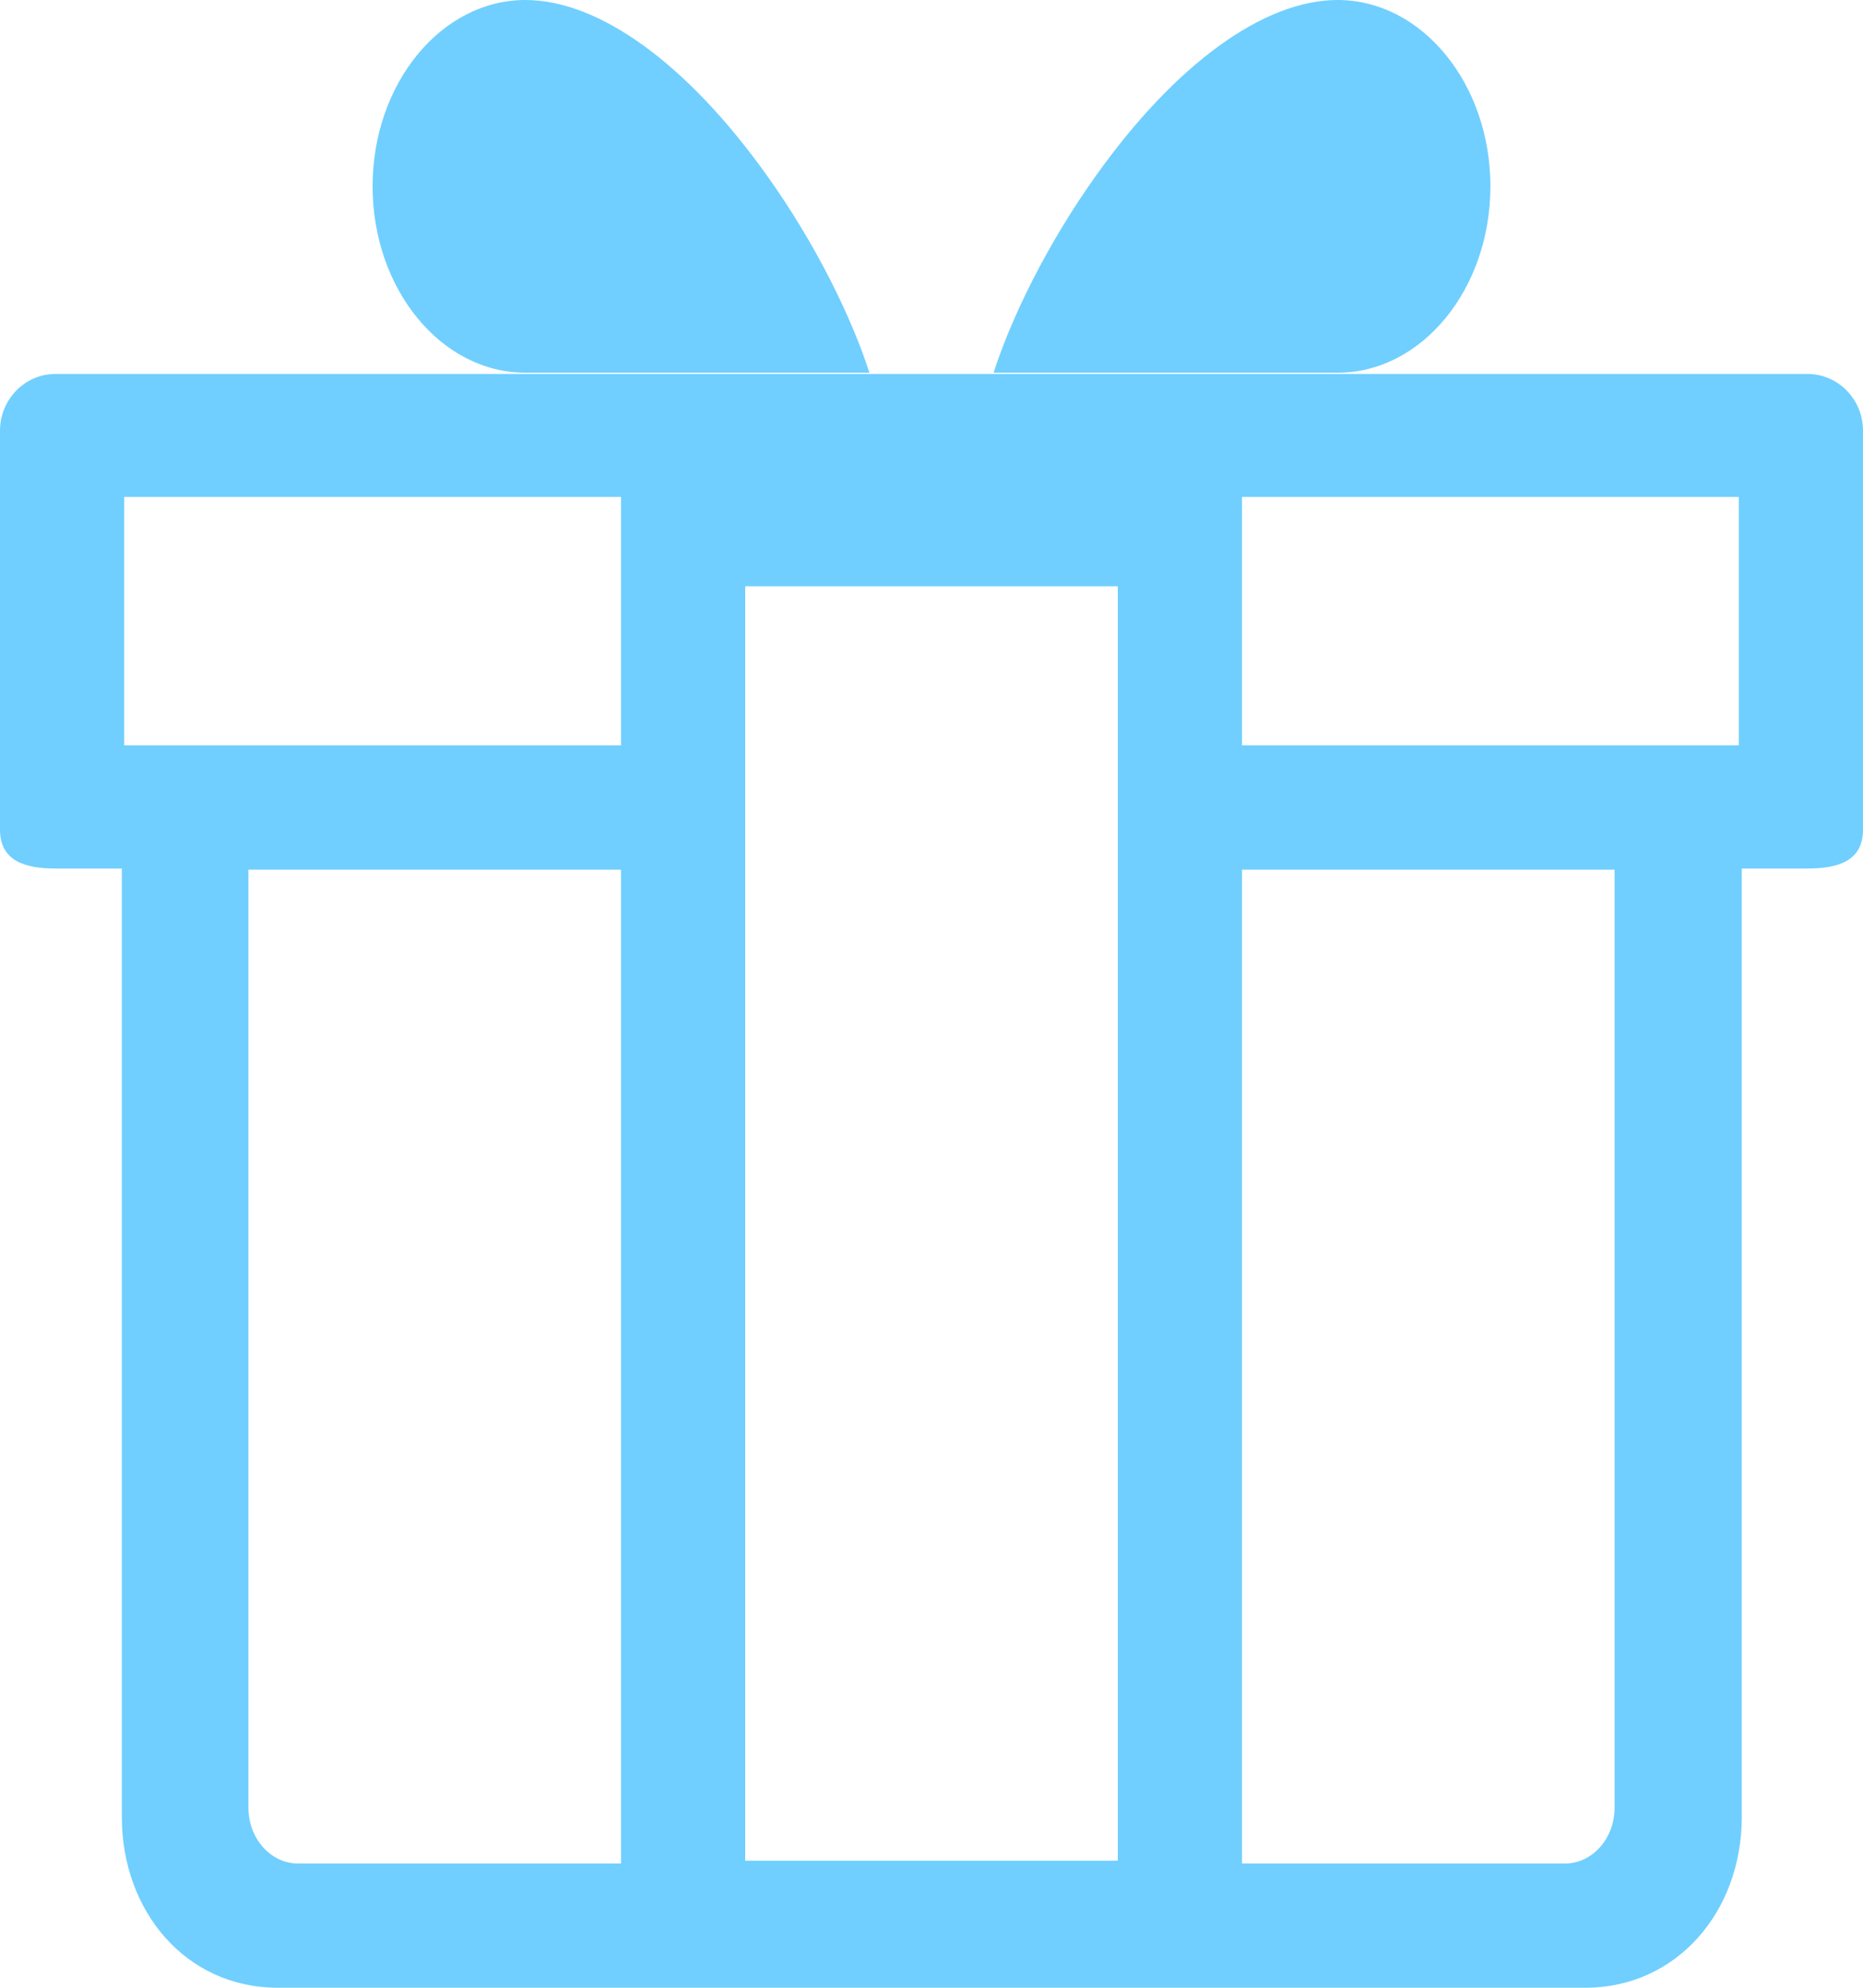 <?xml version="1.0" encoding="UTF-8" standalone="no"?>
<svg width="15px" height="16px" viewBox="0 0 15 16" version="1.1" xmlns="http://www.w3.org/2000/svg" xmlns:xlink="http://www.w3.org/1999/xlink">
    <!-- Generator: Sketch 40.3 (33839) - http://www.bohemiancoding.com/sketch -->
    <title>ico-gift</title>
    <desc>Created with Sketch.</desc>
    <defs></defs>
    <g id="Page-1" stroke="none" stroke-width="1" fill="none" fill-rule="evenodd">
        <g id="Личный-кабинет" transform="translate(-480, -484)" fill="#70CFFE">
            <g id="ico-gift" transform="translate(480, 484)">
                <path d="M0.447,3.01 C0.2,3.01 0,3.215 0,3.467 L0,6.678 C0,6.93 0.2,6.991 0.447,6.991 L0.981,6.991 L0.981,14.626 C0.981,15.384 1.497,16 2.237,16 L12.763,16 C13.503,16 14.024,15.384 14.024,14.626 L14.024,6.991 L14.553,6.991 C14.8,6.991 15,6.93 15,6.678 L15,3.467 C15,3.215 14.8,3.01 14.553,3.01 L0.447,3.01 Z M10.77,0 C11.448,0 12,0.673 12,1.5 C12,2.327 11.448,3 10.77,3 L8,3 C8.142,2.558 8.429,1.968 8.824,1.414 C9.465,0.515 10.175,0 10.77,0 Z M4.23,0 C3.552,0 3,0.673 3,1.5 C3,2.327 3.552,3 4.23,3 L7,3 C6.858,2.558 6.571,1.968 6.176,1.414 C5.535,0.515 4.825,0 4.23,0 Z M6,14.977 L6,4.719 L9,4.719 L9,14.977 L6,14.977 Z M5,4 L5,6 L1,6 L1,4 L5,4 Z M2,7 L5,7 L5,15 L2.4,15 C2.179,15 2,14.798 2,14.55 L2,7 Z M12.6,15 L10,15 L10,7 L13,7 L13,14.55 C13,14.798 12.821,15 12.6,15 Z M10,6 L10,4 L14,4 L14,6 L10,6 Z" id="Shape"></path>
            </g>
        </g>
    </g>
</svg>